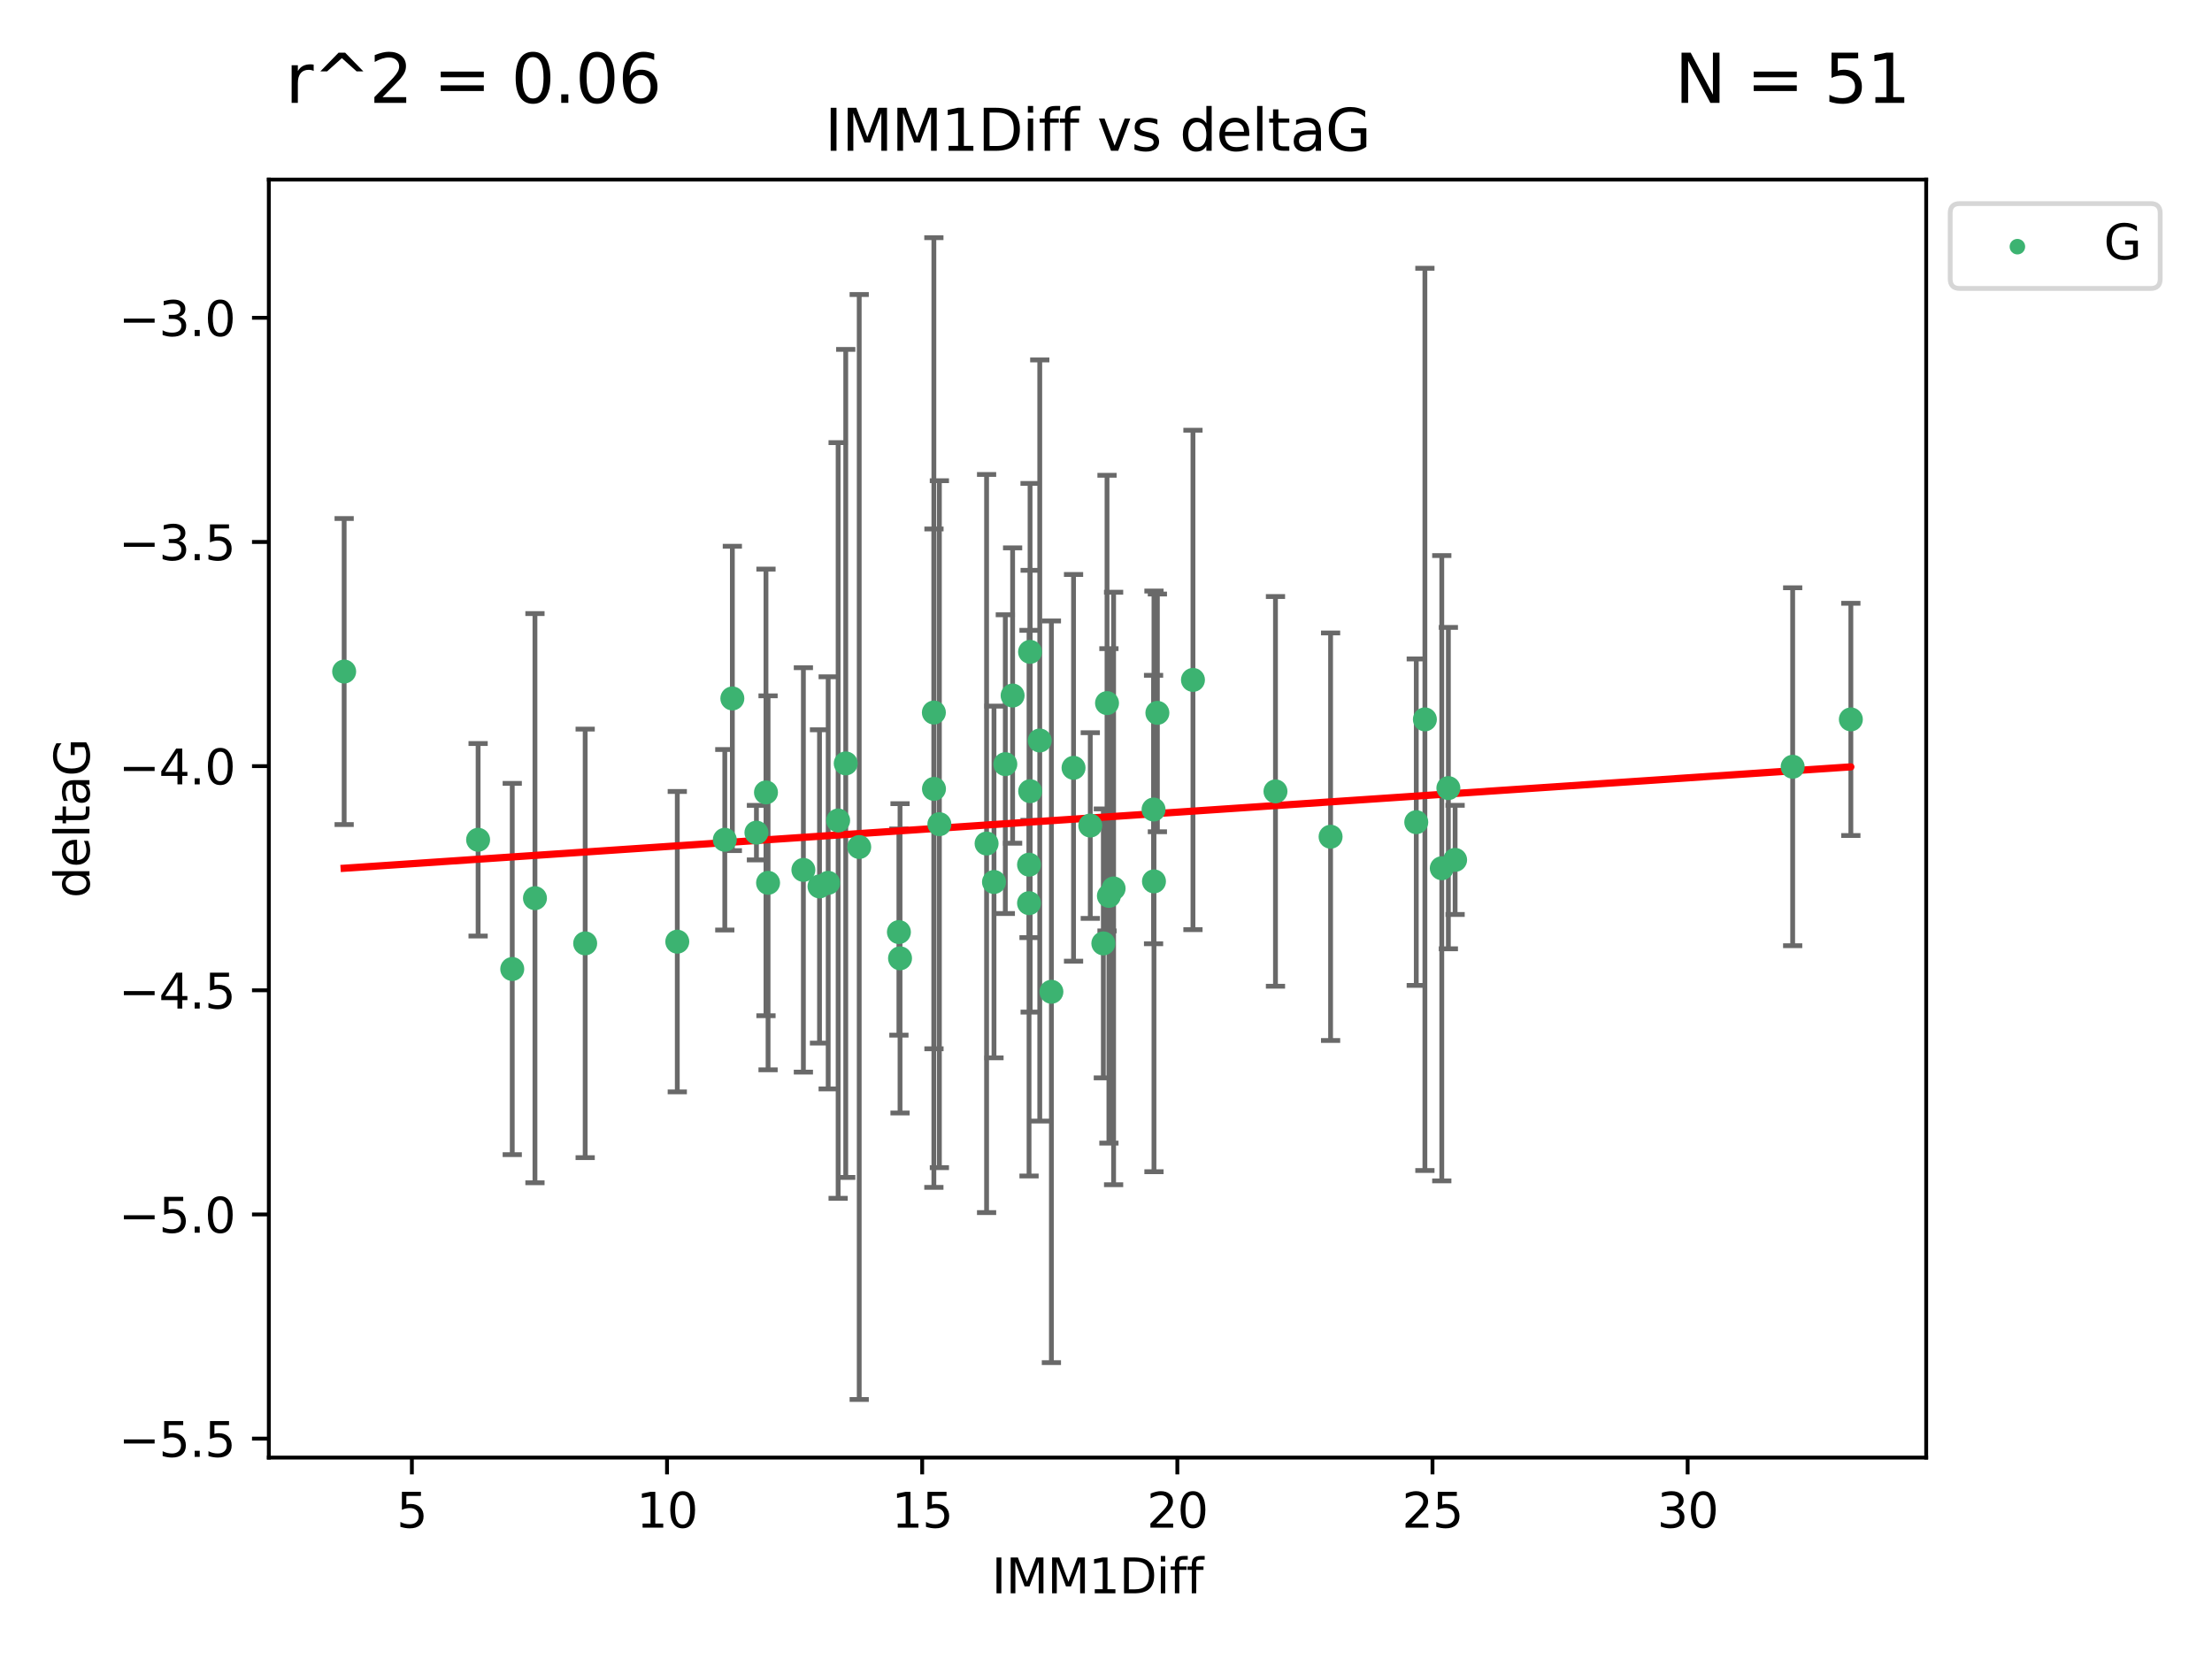 <?xml version="1.0" encoding="utf-8" standalone="no"?>
<!DOCTYPE svg PUBLIC "-//W3C//DTD SVG 1.1//EN"
  "http://www.w3.org/Graphics/SVG/1.1/DTD/svg11.dtd">
<svg xmlns:xlink="http://www.w3.org/1999/xlink" width="460.8pt" height="345.6pt" viewBox="0 0 460.8 345.6" xmlns="http://www.w3.org/2000/svg" version="1.1">
 <defs>
  <style type="text/css">*{stroke-linejoin: round; stroke-linecap: butt}</style>
 </defs>
 <g id="figure_1">
  <g id="patch_1">
   <path d="M 0 345.6 
L 460.8 345.6 
L 460.8 0 
L 0 0 
z
" style="fill: #ffffff"/>
  </g>
  <g id="axes_1">
   <g id="patch_2">
    <path d="M 56 303.64 
L 401.26 303.64 
L 401.26 37.411 
L 56 37.411 
z
" style="fill: #ffffff"/>
   </g>
   <g id="PathCollection_1">
    <defs>
     <path id="m2dff09ce94" d="M 0 1.118 
C 0.297 1.118 0.581 1 0.791 0.791 
C 1 0.581 1.118 0.297 1.118 0 
C 1.118 -0.297 1 -0.581 0.791 -0.791 
C 0.581 -1 0.297 -1.118 0 -1.118 
C -0.297 -1.118 -0.581 -1 -0.791 -0.791 
C -1 -0.581 -1.118 -0.297 -1.118 0 
C -1.118 0.297 -1 0.581 -0.791 0.791 
C -0.581 1 -0.297 1.118 0 1.118 
z
" style="stroke: #3cb371"/>
    </defs>
    <g clip-path="url(#p3674b29043)">
     <use xlink:href="#m2dff09ce94" x="121.903" y="196.522" style="fill: #3cb371; stroke: #3cb371"/>
     <use xlink:href="#m2dff09ce94" x="172.526" y="183.914" style="fill: #3cb371; stroke: #3cb371"/>
     <use xlink:href="#m2dff09ce94" x="99.599" y="174.941" style="fill: #3cb371; stroke: #3cb371"/>
     <use xlink:href="#m2dff09ce94" x="248.515" y="141.638" style="fill: #3cb371; stroke: #3cb371"/>
     <use xlink:href="#m2dff09ce94" x="210.946" y="144.893" style="fill: #3cb371; stroke: #3cb371"/>
     <use xlink:href="#m2dff09ce94" x="141.091" y="196.169" style="fill: #3cb371; stroke: #3cb371"/>
     <use xlink:href="#m2dff09ce94" x="150.988" y="174.94" style="fill: #3cb371; stroke: #3cb371"/>
     <use xlink:href="#m2dff09ce94" x="295.035" y="171.274" style="fill: #3cb371; stroke: #3cb371"/>
     <use xlink:href="#m2dff09ce94" x="241.105" y="148.504" style="fill: #3cb371; stroke: #3cb371"/>
     <use xlink:href="#m2dff09ce94" x="187.26" y="194.169" style="fill: #3cb371; stroke: #3cb371"/>
     <use xlink:href="#m2dff09ce94" x="160.003" y="183.909" style="fill: #3cb371; stroke: #3cb371"/>
     <use xlink:href="#m2dff09ce94" x="240.393" y="183.607" style="fill: #3cb371; stroke: #3cb371"/>
     <use xlink:href="#m2dff09ce94" x="277.186" y="174.305" style="fill: #3cb371; stroke: #3cb371"/>
     <use xlink:href="#m2dff09ce94" x="178.99" y="176.447" style="fill: #3cb371; stroke: #3cb371"/>
     <use xlink:href="#m2dff09ce94" x="216.601" y="154.259" style="fill: #3cb371; stroke: #3cb371"/>
     <use xlink:href="#m2dff09ce94" x="187.494" y="199.634" style="fill: #3cb371; stroke: #3cb371"/>
     <use xlink:href="#m2dff09ce94" x="207.066" y="183.734" style="fill: #3cb371; stroke: #3cb371"/>
     <use xlink:href="#m2dff09ce94" x="174.599" y="170.92" style="fill: #3cb371; stroke: #3cb371"/>
     <use xlink:href="#m2dff09ce94" x="170.719" y="184.66" style="fill: #3cb371; stroke: #3cb371"/>
     <use xlink:href="#m2dff09ce94" x="219.025" y="206.605" style="fill: #3cb371; stroke: #3cb371"/>
     <use xlink:href="#m2dff09ce94" x="300.35" y="180.869" style="fill: #3cb371; stroke: #3cb371"/>
     <use xlink:href="#m2dff09ce94" x="231.006" y="186.628" style="fill: #3cb371; stroke: #3cb371"/>
     <use xlink:href="#m2dff09ce94" x="227.126" y="171.977" style="fill: #3cb371; stroke: #3cb371"/>
     <use xlink:href="#m2dff09ce94" x="301.722" y="164.177" style="fill: #3cb371; stroke: #3cb371"/>
     <use xlink:href="#m2dff09ce94" x="176.183" y="159.033" style="fill: #3cb371; stroke: #3cb371"/>
     <use xlink:href="#m2dff09ce94" x="106.711" y="201.862" style="fill: #3cb371; stroke: #3cb371"/>
     <use xlink:href="#m2dff09ce94" x="157.579" y="173.454" style="fill: #3cb371; stroke: #3cb371"/>
     <use xlink:href="#m2dff09ce94" x="214.603" y="164.821" style="fill: #3cb371; stroke: #3cb371"/>
     <use xlink:href="#m2dff09ce94" x="205.524" y="175.723" style="fill: #3cb371; stroke: #3cb371"/>
     <use xlink:href="#m2dff09ce94" x="111.442" y="187.105" style="fill: #3cb371; stroke: #3cb371"/>
     <use xlink:href="#m2dff09ce94" x="195.691" y="171.692" style="fill: #3cb371; stroke: #3cb371"/>
     <use xlink:href="#m2dff09ce94" x="214.369" y="180.127" style="fill: #3cb371; stroke: #3cb371"/>
     <use xlink:href="#m2dff09ce94" x="223.639" y="159.953" style="fill: #3cb371; stroke: #3cb371"/>
     <use xlink:href="#m2dff09ce94" x="229.847" y="196.527" style="fill: #3cb371; stroke: #3cb371"/>
     <use xlink:href="#m2dff09ce94" x="214.369" y="188.144" style="fill: #3cb371; stroke: #3cb371"/>
     <use xlink:href="#m2dff09ce94" x="240.308" y="168.639" style="fill: #3cb371; stroke: #3cb371"/>
     <use xlink:href="#m2dff09ce94" x="231.984" y="185.084" style="fill: #3cb371; stroke: #3cb371"/>
     <use xlink:href="#m2dff09ce94" x="265.705" y="164.86" style="fill: #3cb371; stroke: #3cb371"/>
     <use xlink:href="#m2dff09ce94" x="303.125" y="179.131" style="fill: #3cb371; stroke: #3cb371"/>
     <use xlink:href="#m2dff09ce94" x="152.562" y="145.499" style="fill: #3cb371; stroke: #3cb371"/>
     <use xlink:href="#m2dff09ce94" x="214.581" y="135.795" style="fill: #3cb371; stroke: #3cb371"/>
     <use xlink:href="#m2dff09ce94" x="385.566" y="149.864" style="fill: #3cb371; stroke: #3cb371"/>
     <use xlink:href="#m2dff09ce94" x="373.447" y="159.728" style="fill: #3cb371; stroke: #3cb371"/>
     <use xlink:href="#m2dff09ce94" x="296.832" y="149.86" style="fill: #3cb371; stroke: #3cb371"/>
     <use xlink:href="#m2dff09ce94" x="194.564" y="164.34" style="fill: #3cb371; stroke: #3cb371"/>
     <use xlink:href="#m2dff09ce94" x="194.543" y="148.432" style="fill: #3cb371; stroke: #3cb371"/>
     <use xlink:href="#m2dff09ce94" x="209.426" y="159.186" style="fill: #3cb371; stroke: #3cb371"/>
     <use xlink:href="#m2dff09ce94" x="159.567" y="165.075" style="fill: #3cb371; stroke: #3cb371"/>
     <use xlink:href="#m2dff09ce94" x="230.613" y="146.468" style="fill: #3cb371; stroke: #3cb371"/>
     <use xlink:href="#m2dff09ce94" x="167.36" y="181.215" style="fill: #3cb371; stroke: #3cb371"/>
     <use xlink:href="#m2dff09ce94" x="71.694" y="139.894" style="fill: #3cb371; stroke: #3cb371"/>
    </g>
   </g>
   <g id="matplotlib.axis_1">
    <g id="xtick_1">
     <g id="line2d_1">
      <defs>
       <path id="mc14d0d18c6" d="M 0 0 
L 0 3.5 
" style="stroke: #000000; stroke-width: 0.8"/>
      </defs>
      <g>
       <use xlink:href="#mc14d0d18c6" x="85.801" y="303.64" style="stroke: #000000; stroke-width: 0.8"/>
      </g>
     </g>
     <g id="text_1">
      <!-- 5 -->
      <g transform="translate(82.619 318.238)scale(0.1 -0.1)">
       <defs>
        <path id="DejaVuSans-35" d="M 691 4666 
L 3169 4666 
L 3169 4134 
L 1269 4134 
L 1269 2991 
Q 1406 3038 1543 3061 
Q 1681 3084 1819 3084 
Q 2600 3084 3056 2656 
Q 3513 2228 3513 1497 
Q 3513 744 3044 326 
Q 2575 -91 1722 -91 
Q 1428 -91 1123 -41 
Q 819 9 494 109 
L 494 744 
Q 775 591 1075 516 
Q 1375 441 1709 441 
Q 2250 441 2565 725 
Q 2881 1009 2881 1497 
Q 2881 1984 2565 2268 
Q 2250 2553 1709 2553 
Q 1456 2553 1204 2497 
Q 953 2441 691 2322 
L 691 4666 
z
" transform="scale(0.016)"/>
       </defs>
       <use xlink:href="#DejaVuSans-35"/>
      </g>
     </g>
    </g>
    <g id="xtick_2">
     <g id="line2d_2">
      <g>
       <use xlink:href="#mc14d0d18c6" x="138.954" y="303.64" style="stroke: #000000; stroke-width: 0.8"/>
      </g>
     </g>
     <g id="text_2">
      <!-- 10 -->
      <g transform="translate(132.592 318.238)scale(0.1 -0.1)">
       <defs>
        <path id="DejaVuSans-31" d="M 794 531 
L 1825 531 
L 1825 4091 
L 703 3866 
L 703 4441 
L 1819 4666 
L 2450 4666 
L 2450 531 
L 3481 531 
L 3481 0 
L 794 0 
L 794 531 
z
" transform="scale(0.016)"/>
        <path id="DejaVuSans-30" d="M 2034 4250 
Q 1547 4250 1301 3770 
Q 1056 3291 1056 2328 
Q 1056 1369 1301 889 
Q 1547 409 2034 409 
Q 2525 409 2770 889 
Q 3016 1369 3016 2328 
Q 3016 3291 2770 3770 
Q 2525 4250 2034 4250 
z
M 2034 4750 
Q 2819 4750 3233 4129 
Q 3647 3509 3647 2328 
Q 3647 1150 3233 529 
Q 2819 -91 2034 -91 
Q 1250 -91 836 529 
Q 422 1150 422 2328 
Q 422 3509 836 4129 
Q 1250 4750 2034 4750 
z
" transform="scale(0.016)"/>
       </defs>
       <use xlink:href="#DejaVuSans-31"/>
       <use xlink:href="#DejaVuSans-30" x="63.623"/>
      </g>
     </g>
    </g>
    <g id="xtick_3">
     <g id="line2d_3">
      <g>
       <use xlink:href="#mc14d0d18c6" x="192.108" y="303.64" style="stroke: #000000; stroke-width: 0.8"/>
      </g>
     </g>
     <g id="text_3">
      <!-- 15 -->
      <g transform="translate(185.746 318.238)scale(0.1 -0.1)">
       <use xlink:href="#DejaVuSans-31"/>
       <use xlink:href="#DejaVuSans-35" x="63.623"/>
      </g>
     </g>
    </g>
    <g id="xtick_4">
     <g id="line2d_4">
      <g>
       <use xlink:href="#mc14d0d18c6" x="245.262" y="303.64" style="stroke: #000000; stroke-width: 0.8"/>
      </g>
     </g>
     <g id="text_4">
      <!-- 20 -->
      <g transform="translate(238.899 318.238)scale(0.1 -0.1)">
       <defs>
        <path id="DejaVuSans-32" d="M 1228 531 
L 3431 531 
L 3431 0 
L 469 0 
L 469 531 
Q 828 903 1448 1529 
Q 2069 2156 2228 2338 
Q 2531 2678 2651 2914 
Q 2772 3150 2772 3378 
Q 2772 3750 2511 3984 
Q 2250 4219 1831 4219 
Q 1534 4219 1204 4116 
Q 875 4013 500 3803 
L 500 4441 
Q 881 4594 1212 4672 
Q 1544 4750 1819 4750 
Q 2544 4750 2975 4387 
Q 3406 4025 3406 3419 
Q 3406 3131 3298 2873 
Q 3191 2616 2906 2266 
Q 2828 2175 2409 1742 
Q 1991 1309 1228 531 
z
" transform="scale(0.016)"/>
       </defs>
       <use xlink:href="#DejaVuSans-32"/>
       <use xlink:href="#DejaVuSans-30" x="63.623"/>
      </g>
     </g>
    </g>
    <g id="xtick_5">
     <g id="line2d_5">
      <g>
       <use xlink:href="#mc14d0d18c6" x="298.416" y="303.64" style="stroke: #000000; stroke-width: 0.8"/>
      </g>
     </g>
     <g id="text_5">
      <!-- 25 -->
      <g transform="translate(292.053 318.238)scale(0.1 -0.1)">
       <use xlink:href="#DejaVuSans-32"/>
       <use xlink:href="#DejaVuSans-35" x="63.623"/>
      </g>
     </g>
    </g>
    <g id="xtick_6">
     <g id="line2d_6">
      <g>
       <use xlink:href="#mc14d0d18c6" x="351.569" y="303.64" style="stroke: #000000; stroke-width: 0.8"/>
      </g>
     </g>
     <g id="text_6">
      <!-- 30 -->
      <g transform="translate(345.207 318.238)scale(0.1 -0.1)">
       <defs>
        <path id="DejaVuSans-33" d="M 2597 2516 
Q 3050 2419 3304 2112 
Q 3559 1806 3559 1356 
Q 3559 666 3084 287 
Q 2609 -91 1734 -91 
Q 1441 -91 1130 -33 
Q 819 25 488 141 
L 488 750 
Q 750 597 1062 519 
Q 1375 441 1716 441 
Q 2309 441 2620 675 
Q 2931 909 2931 1356 
Q 2931 1769 2642 2001 
Q 2353 2234 1838 2234 
L 1294 2234 
L 1294 2753 
L 1863 2753 
Q 2328 2753 2575 2939 
Q 2822 3125 2822 3475 
Q 2822 3834 2567 4026 
Q 2313 4219 1838 4219 
Q 1578 4219 1281 4162 
Q 984 4106 628 3988 
L 628 4550 
Q 988 4650 1302 4700 
Q 1616 4750 1894 4750 
Q 2613 4750 3031 4423 
Q 3450 4097 3450 3541 
Q 3450 3153 3228 2886 
Q 3006 2619 2597 2516 
z
" transform="scale(0.016)"/>
       </defs>
       <use xlink:href="#DejaVuSans-33"/>
       <use xlink:href="#DejaVuSans-30" x="63.623"/>
      </g>
     </g>
    </g>
    <g id="text_7">
     <!-- IMM1Diff -->
     <g transform="translate(206.586 331.917)scale(0.1 -0.1)">
      <defs>
       <path id="DejaVuSans-49" d="M 628 4666 
L 1259 4666 
L 1259 0 
L 628 0 
L 628 4666 
z
" transform="scale(0.016)"/>
       <path id="DejaVuSans-4d" d="M 628 4666 
L 1569 4666 
L 2759 1491 
L 3956 4666 
L 4897 4666 
L 4897 0 
L 4281 0 
L 4281 4097 
L 3078 897 
L 2444 897 
L 1241 4097 
L 1241 0 
L 628 0 
L 628 4666 
z
" transform="scale(0.016)"/>
       <path id="DejaVuSans-44" d="M 1259 4147 
L 1259 519 
L 2022 519 
Q 2988 519 3436 956 
Q 3884 1394 3884 2338 
Q 3884 3275 3436 3711 
Q 2988 4147 2022 4147 
L 1259 4147 
z
M 628 4666 
L 1925 4666 
Q 3281 4666 3915 4102 
Q 4550 3538 4550 2338 
Q 4550 1131 3912 565 
Q 3275 0 1925 0 
L 628 0 
L 628 4666 
z
" transform="scale(0.016)"/>
       <path id="DejaVuSans-69" d="M 603 3500 
L 1178 3500 
L 1178 0 
L 603 0 
L 603 3500 
z
M 603 4863 
L 1178 4863 
L 1178 4134 
L 603 4134 
L 603 4863 
z
" transform="scale(0.016)"/>
       <path id="DejaVuSans-66" d="M 2375 4863 
L 2375 4384 
L 1825 4384 
Q 1516 4384 1395 4259 
Q 1275 4134 1275 3809 
L 1275 3500 
L 2222 3500 
L 2222 3053 
L 1275 3053 
L 1275 0 
L 697 0 
L 697 3053 
L 147 3053 
L 147 3500 
L 697 3500 
L 697 3744 
Q 697 4328 969 4595 
Q 1241 4863 1831 4863 
L 2375 4863 
z
" transform="scale(0.016)"/>
      </defs>
      <use xlink:href="#DejaVuSans-49"/>
      <use xlink:href="#DejaVuSans-4d" x="29.492"/>
      <use xlink:href="#DejaVuSans-4d" x="115.771"/>
      <use xlink:href="#DejaVuSans-31" x="202.051"/>
      <use xlink:href="#DejaVuSans-44" x="265.674"/>
      <use xlink:href="#DejaVuSans-69" x="342.676"/>
      <use xlink:href="#DejaVuSans-66" x="370.459"/>
      <use xlink:href="#DejaVuSans-66" x="405.664"/>
     </g>
    </g>
   </g>
   <g id="matplotlib.axis_2">
    <g id="ytick_1">
     <g id="line2d_7">
      <defs>
       <path id="m7b9d27b291" d="M 0 0 
L -3.5 0 
" style="stroke: #000000; stroke-width: 0.8"/>
      </defs>
      <g>
       <use xlink:href="#m7b9d27b291" x="56" y="299.693" style="stroke: #000000; stroke-width: 0.8"/>
      </g>
     </g>
     <g id="text_8">
      <!-- −5.5 -->
      <g transform="translate(24.717 303.492)scale(0.1 -0.1)">
       <defs>
        <path id="DejaVuSans-2212" d="M 678 2272 
L 4684 2272 
L 4684 1741 
L 678 1741 
L 678 2272 
z
" transform="scale(0.016)"/>
        <path id="DejaVuSans-2e" d="M 684 794 
L 1344 794 
L 1344 0 
L 684 0 
L 684 794 
z
" transform="scale(0.016)"/>
       </defs>
       <use xlink:href="#DejaVuSans-2212"/>
       <use xlink:href="#DejaVuSans-35" x="83.789"/>
       <use xlink:href="#DejaVuSans-2e" x="147.412"/>
       <use xlink:href="#DejaVuSans-35" x="179.199"/>
      </g>
     </g>
    </g>
    <g id="ytick_2">
     <g id="line2d_8">
      <g>
       <use xlink:href="#m7b9d27b291" x="56" y="252.995" style="stroke: #000000; stroke-width: 0.8"/>
      </g>
     </g>
     <g id="text_9">
      <!-- −5.0 -->
      <g transform="translate(24.717 256.795)scale(0.1 -0.1)">
       <use xlink:href="#DejaVuSans-2212"/>
       <use xlink:href="#DejaVuSans-35" x="83.789"/>
       <use xlink:href="#DejaVuSans-2e" x="147.412"/>
       <use xlink:href="#DejaVuSans-30" x="179.199"/>
      </g>
     </g>
    </g>
    <g id="ytick_3">
     <g id="line2d_9">
      <g>
       <use xlink:href="#m7b9d27b291" x="56" y="206.298" style="stroke: #000000; stroke-width: 0.8"/>
      </g>
     </g>
     <g id="text_10">
      <!-- −4.5 -->
      <g transform="translate(24.717 210.097)scale(0.1 -0.1)">
       <defs>
        <path id="DejaVuSans-34" d="M 2419 4116 
L 825 1625 
L 2419 1625 
L 2419 4116 
z
M 2253 4666 
L 3047 4666 
L 3047 1625 
L 3713 1625 
L 3713 1100 
L 3047 1100 
L 3047 0 
L 2419 0 
L 2419 1100 
L 313 1100 
L 313 1709 
L 2253 4666 
z
" transform="scale(0.016)"/>
       </defs>
       <use xlink:href="#DejaVuSans-2212"/>
       <use xlink:href="#DejaVuSans-34" x="83.789"/>
       <use xlink:href="#DejaVuSans-2e" x="147.412"/>
       <use xlink:href="#DejaVuSans-35" x="179.199"/>
      </g>
     </g>
    </g>
    <g id="ytick_4">
     <g id="line2d_10">
      <g>
       <use xlink:href="#m7b9d27b291" x="56" y="159.6" style="stroke: #000000; stroke-width: 0.8"/>
      </g>
     </g>
     <g id="text_11">
      <!-- −4.0 -->
      <g transform="translate(24.717 163.399)scale(0.1 -0.1)">
       <use xlink:href="#DejaVuSans-2212"/>
       <use xlink:href="#DejaVuSans-34" x="83.789"/>
       <use xlink:href="#DejaVuSans-2e" x="147.412"/>
       <use xlink:href="#DejaVuSans-30" x="179.199"/>
      </g>
     </g>
    </g>
    <g id="ytick_5">
     <g id="line2d_11">
      <g>
       <use xlink:href="#m7b9d27b291" x="56" y="112.902" style="stroke: #000000; stroke-width: 0.8"/>
      </g>
     </g>
     <g id="text_12">
      <!-- −3.5 -->
      <g transform="translate(24.717 116.701)scale(0.1 -0.1)">
       <use xlink:href="#DejaVuSans-2212"/>
       <use xlink:href="#DejaVuSans-33" x="83.789"/>
       <use xlink:href="#DejaVuSans-2e" x="147.412"/>
       <use xlink:href="#DejaVuSans-35" x="179.199"/>
      </g>
     </g>
    </g>
    <g id="ytick_6">
     <g id="line2d_12">
      <g>
       <use xlink:href="#m7b9d27b291" x="56" y="66.204" style="stroke: #000000; stroke-width: 0.8"/>
      </g>
     </g>
     <g id="text_13">
      <!-- −3.0 -->
      <g transform="translate(24.717 70.004)scale(0.1 -0.1)">
       <use xlink:href="#DejaVuSans-2212"/>
       <use xlink:href="#DejaVuSans-33" x="83.789"/>
       <use xlink:href="#DejaVuSans-2e" x="147.412"/>
       <use xlink:href="#DejaVuSans-30" x="179.199"/>
      </g>
     </g>
    </g>
    <g id="text_14">
     <!-- deltaG -->
     <g transform="translate(18.637 187.064)rotate(-90)scale(0.1 -0.1)">
      <defs>
       <path id="DejaVuSans-64" d="M 2906 2969 
L 2906 4863 
L 3481 4863 
L 3481 0 
L 2906 0 
L 2906 525 
Q 2725 213 2448 61 
Q 2172 -91 1784 -91 
Q 1150 -91 751 415 
Q 353 922 353 1747 
Q 353 2572 751 3078 
Q 1150 3584 1784 3584 
Q 2172 3584 2448 3432 
Q 2725 3281 2906 2969 
z
M 947 1747 
Q 947 1113 1208 752 
Q 1469 391 1925 391 
Q 2381 391 2643 752 
Q 2906 1113 2906 1747 
Q 2906 2381 2643 2742 
Q 2381 3103 1925 3103 
Q 1469 3103 1208 2742 
Q 947 2381 947 1747 
z
" transform="scale(0.016)"/>
       <path id="DejaVuSans-65" d="M 3597 1894 
L 3597 1613 
L 953 1613 
Q 991 1019 1311 708 
Q 1631 397 2203 397 
Q 2534 397 2845 478 
Q 3156 559 3463 722 
L 3463 178 
Q 3153 47 2828 -22 
Q 2503 -91 2169 -91 
Q 1331 -91 842 396 
Q 353 884 353 1716 
Q 353 2575 817 3079 
Q 1281 3584 2069 3584 
Q 2775 3584 3186 3129 
Q 3597 2675 3597 1894 
z
M 3022 2063 
Q 3016 2534 2758 2815 
Q 2500 3097 2075 3097 
Q 1594 3097 1305 2825 
Q 1016 2553 972 2059 
L 3022 2063 
z
" transform="scale(0.016)"/>
       <path id="DejaVuSans-6c" d="M 603 4863 
L 1178 4863 
L 1178 0 
L 603 0 
L 603 4863 
z
" transform="scale(0.016)"/>
       <path id="DejaVuSans-74" d="M 1172 4494 
L 1172 3500 
L 2356 3500 
L 2356 3053 
L 1172 3053 
L 1172 1153 
Q 1172 725 1289 603 
Q 1406 481 1766 481 
L 2356 481 
L 2356 0 
L 1766 0 
Q 1100 0 847 248 
Q 594 497 594 1153 
L 594 3053 
L 172 3053 
L 172 3500 
L 594 3500 
L 594 4494 
L 1172 4494 
z
" transform="scale(0.016)"/>
       <path id="DejaVuSans-61" d="M 2194 1759 
Q 1497 1759 1228 1600 
Q 959 1441 959 1056 
Q 959 750 1161 570 
Q 1363 391 1709 391 
Q 2188 391 2477 730 
Q 2766 1069 2766 1631 
L 2766 1759 
L 2194 1759 
z
M 3341 1997 
L 3341 0 
L 2766 0 
L 2766 531 
Q 2569 213 2275 61 
Q 1981 -91 1556 -91 
Q 1019 -91 701 211 
Q 384 513 384 1019 
Q 384 1609 779 1909 
Q 1175 2209 1959 2209 
L 2766 2209 
L 2766 2266 
Q 2766 2663 2505 2880 
Q 2244 3097 1772 3097 
Q 1472 3097 1187 3025 
Q 903 2953 641 2809 
L 641 3341 
Q 956 3463 1253 3523 
Q 1550 3584 1831 3584 
Q 2591 3584 2966 3190 
Q 3341 2797 3341 1997 
z
" transform="scale(0.016)"/>
       <path id="DejaVuSans-47" d="M 3809 666 
L 3809 1919 
L 2778 1919 
L 2778 2438 
L 4434 2438 
L 4434 434 
Q 4069 175 3628 42 
Q 3188 -91 2688 -91 
Q 1594 -91 976 548 
Q 359 1188 359 2328 
Q 359 3472 976 4111 
Q 1594 4750 2688 4750 
Q 3144 4750 3555 4637 
Q 3966 4525 4313 4306 
L 4313 3634 
Q 3963 3931 3569 4081 
Q 3175 4231 2741 4231 
Q 1884 4231 1454 3753 
Q 1025 3275 1025 2328 
Q 1025 1384 1454 906 
Q 1884 428 2741 428 
Q 3075 428 3337 486 
Q 3600 544 3809 666 
z
" transform="scale(0.016)"/>
      </defs>
      <use xlink:href="#DejaVuSans-64"/>
      <use xlink:href="#DejaVuSans-65" x="63.477"/>
      <use xlink:href="#DejaVuSans-6c" x="125"/>
      <use xlink:href="#DejaVuSans-74" x="152.783"/>
      <use xlink:href="#DejaVuSans-61" x="191.992"/>
      <use xlink:href="#DejaVuSans-47" x="253.271"/>
     </g>
    </g>
   </g>
   <g id="LineCollection_1">
    <path d="M 121.903 241.156 
L 121.903 151.889 
" clip-path="url(#p3674b29043)" style="fill: none; stroke: #696969"/>
    <path d="M 172.526 226.842 
L 172.526 140.986 
" clip-path="url(#p3674b29043)" style="fill: none; stroke: #696969"/>
    <path d="M 99.599 194.992 
L 99.599 154.891 
" clip-path="url(#p3674b29043)" style="fill: none; stroke: #696969"/>
    <path d="M 248.515 193.658 
L 248.515 89.619 
" clip-path="url(#p3674b29043)" style="fill: none; stroke: #696969"/>
    <path d="M 210.946 175.656 
L 210.946 114.13 
" clip-path="url(#p3674b29043)" style="fill: none; stroke: #696969"/>
    <path d="M 141.091 227.458 
L 141.091 164.879 
" clip-path="url(#p3674b29043)" style="fill: none; stroke: #696969"/>
    <path d="M 150.988 193.742 
L 150.988 156.138 
" clip-path="url(#p3674b29043)" style="fill: none; stroke: #696969"/>
    <path d="M 295.035 205.278 
L 295.035 137.269 
" clip-path="url(#p3674b29043)" style="fill: none; stroke: #696969"/>
    <path d="M 241.105 173.263 
L 241.105 123.745 
" clip-path="url(#p3674b29043)" style="fill: none; stroke: #696969"/>
    <path d="M 187.26 215.642 
L 187.26 172.695 
" clip-path="url(#p3674b29043)" style="fill: none; stroke: #696969"/>
    <path d="M 160.003 222.859 
L 160.003 144.959 
" clip-path="url(#p3674b29043)" style="fill: none; stroke: #696969"/>
    <path d="M 240.393 244.087 
L 240.393 123.127 
" clip-path="url(#p3674b29043)" style="fill: none; stroke: #696969"/>
    <path d="M 277.186 216.752 
L 277.186 131.857 
" clip-path="url(#p3674b29043)" style="fill: none; stroke: #696969"/>
    <path d="M 178.99 291.539 
L 178.99 61.355 
" clip-path="url(#p3674b29043)" style="fill: none; stroke: #696969"/>
    <path d="M 216.601 233.539 
L 216.601 74.979 
" clip-path="url(#p3674b29043)" style="fill: none; stroke: #696969"/>
    <path d="M 187.494 231.852 
L 187.494 167.415 
" clip-path="url(#p3674b29043)" style="fill: none; stroke: #696969"/>
    <path d="M 207.066 220.367 
L 207.066 147.101 
" clip-path="url(#p3674b29043)" style="fill: none; stroke: #696969"/>
    <path d="M 174.599 249.631 
L 174.599 92.209 
" clip-path="url(#p3674b29043)" style="fill: none; stroke: #696969"/>
    <path d="M 170.719 217.293 
L 170.719 152.027 
" clip-path="url(#p3674b29043)" style="fill: none; stroke: #696969"/>
    <path d="M 219.025 283.855 
L 219.025 129.355 
" clip-path="url(#p3674b29043)" style="fill: none; stroke: #696969"/>
    <path d="M 300.35 246.001 
L 300.35 115.737 
" clip-path="url(#p3674b29043)" style="fill: none; stroke: #696969"/>
    <path d="M 231.006 238.129 
L 231.006 135.128 
" clip-path="url(#p3674b29043)" style="fill: none; stroke: #696969"/>
    <path d="M 227.126 191.322 
L 227.126 152.633 
" clip-path="url(#p3674b29043)" style="fill: none; stroke: #696969"/>
    <path d="M 301.722 197.652 
L 301.722 130.703 
" clip-path="url(#p3674b29043)" style="fill: none; stroke: #696969"/>
    <path d="M 176.183 245.28 
L 176.183 72.786 
" clip-path="url(#p3674b29043)" style="fill: none; stroke: #696969"/>
    <path d="M 106.711 240.533 
L 106.711 163.191 
" clip-path="url(#p3674b29043)" style="fill: none; stroke: #696969"/>
    <path d="M 157.579 179.136 
L 157.579 167.773 
" clip-path="url(#p3674b29043)" style="fill: none; stroke: #696969"/>
    <path d="M 214.603 210.837 
L 214.603 118.805 
" clip-path="url(#p3674b29043)" style="fill: none; stroke: #696969"/>
    <path d="M 205.524 252.605 
L 205.524 98.842 
" clip-path="url(#p3674b29043)" style="fill: none; stroke: #696969"/>
    <path d="M 111.442 246.391 
L 111.442 127.819 
" clip-path="url(#p3674b29043)" style="fill: none; stroke: #696969"/>
    <path d="M 195.691 243.241 
L 195.691 100.142 
" clip-path="url(#p3674b29043)" style="fill: none; stroke: #696969"/>
    <path d="M 214.369 195.317 
L 214.369 164.937 
" clip-path="url(#p3674b29043)" style="fill: none; stroke: #696969"/>
    <path d="M 223.639 200.233 
L 223.639 119.673 
" clip-path="url(#p3674b29043)" style="fill: none; stroke: #696969"/>
    <path d="M 229.847 224.54 
L 229.847 168.514 
" clip-path="url(#p3674b29043)" style="fill: none; stroke: #696969"/>
    <path d="M 214.369 244.979 
L 214.369 131.309 
" clip-path="url(#p3674b29043)" style="fill: none; stroke: #696969"/>
    <path d="M 240.308 196.598 
L 240.308 140.68 
" clip-path="url(#p3674b29043)" style="fill: none; stroke: #696969"/>
    <path d="M 231.984 246.798 
L 231.984 123.37 
" clip-path="url(#p3674b29043)" style="fill: none; stroke: #696969"/>
    <path d="M 265.705 205.45 
L 265.705 124.27 
" clip-path="url(#p3674b29043)" style="fill: none; stroke: #696969"/>
    <path d="M 303.125 190.499 
L 303.125 167.762 
" clip-path="url(#p3674b29043)" style="fill: none; stroke: #696969"/>
    <path d="M 152.562 177.203 
L 152.562 113.796 
" clip-path="url(#p3674b29043)" style="fill: none; stroke: #696969"/>
    <path d="M 214.581 170.886 
L 214.581 100.704 
" clip-path="url(#p3674b29043)" style="fill: none; stroke: #696969"/>
    <path d="M 385.566 174.051 
L 385.566 125.676 
" clip-path="url(#p3674b29043)" style="fill: none; stroke: #696969"/>
    <path d="M 373.447 197.01 
L 373.447 122.447 
" clip-path="url(#p3674b29043)" style="fill: none; stroke: #696969"/>
    <path d="M 296.832 243.834 
L 296.832 55.886 
" clip-path="url(#p3674b29043)" style="fill: none; stroke: #696969"/>
    <path d="M 194.564 218.482 
L 194.564 110.197 
" clip-path="url(#p3674b29043)" style="fill: none; stroke: #696969"/>
    <path d="M 194.543 247.351 
L 194.543 49.513 
" clip-path="url(#p3674b29043)" style="fill: none; stroke: #696969"/>
    <path d="M 209.426 190.305 
L 209.426 128.067 
" clip-path="url(#p3674b29043)" style="fill: none; stroke: #696969"/>
    <path d="M 159.567 211.596 
L 159.567 118.553 
" clip-path="url(#p3674b29043)" style="fill: none; stroke: #696969"/>
    <path d="M 230.613 193.921 
L 230.613 99.014 
" clip-path="url(#p3674b29043)" style="fill: none; stroke: #696969"/>
    <path d="M 167.36 223.338 
L 167.36 139.092 
" clip-path="url(#p3674b29043)" style="fill: none; stroke: #696969"/>
    <path d="M 71.694 171.77 
L 71.694 108.018 
" clip-path="url(#p3674b29043)" style="fill: none; stroke: #696969"/>
   </g>
   <g id="line2d_13">
    <defs>
     <path id="m7e61f46b21" d="M 2 0 
L -2 -0 
" style="stroke: #696969"/>
    </defs>
    <g clip-path="url(#p3674b29043)">
     <use xlink:href="#m7e61f46b21" x="121.903" y="241.156" style="fill: #696969; stroke: #696969"/>
     <use xlink:href="#m7e61f46b21" x="172.526" y="226.842" style="fill: #696969; stroke: #696969"/>
     <use xlink:href="#m7e61f46b21" x="99.599" y="194.992" style="fill: #696969; stroke: #696969"/>
     <use xlink:href="#m7e61f46b21" x="248.515" y="193.658" style="fill: #696969; stroke: #696969"/>
     <use xlink:href="#m7e61f46b21" x="210.946" y="175.656" style="fill: #696969; stroke: #696969"/>
     <use xlink:href="#m7e61f46b21" x="141.091" y="227.458" style="fill: #696969; stroke: #696969"/>
     <use xlink:href="#m7e61f46b21" x="150.988" y="193.742" style="fill: #696969; stroke: #696969"/>
     <use xlink:href="#m7e61f46b21" x="295.035" y="205.278" style="fill: #696969; stroke: #696969"/>
     <use xlink:href="#m7e61f46b21" x="241.105" y="173.263" style="fill: #696969; stroke: #696969"/>
     <use xlink:href="#m7e61f46b21" x="187.26" y="215.642" style="fill: #696969; stroke: #696969"/>
     <use xlink:href="#m7e61f46b21" x="160.003" y="222.859" style="fill: #696969; stroke: #696969"/>
     <use xlink:href="#m7e61f46b21" x="240.393" y="244.087" style="fill: #696969; stroke: #696969"/>
     <use xlink:href="#m7e61f46b21" x="277.186" y="216.752" style="fill: #696969; stroke: #696969"/>
     <use xlink:href="#m7e61f46b21" x="178.99" y="291.539" style="fill: #696969; stroke: #696969"/>
     <use xlink:href="#m7e61f46b21" x="216.601" y="233.539" style="fill: #696969; stroke: #696969"/>
     <use xlink:href="#m7e61f46b21" x="187.494" y="231.852" style="fill: #696969; stroke: #696969"/>
     <use xlink:href="#m7e61f46b21" x="207.066" y="220.367" style="fill: #696969; stroke: #696969"/>
     <use xlink:href="#m7e61f46b21" x="174.599" y="249.631" style="fill: #696969; stroke: #696969"/>
     <use xlink:href="#m7e61f46b21" x="170.719" y="217.293" style="fill: #696969; stroke: #696969"/>
     <use xlink:href="#m7e61f46b21" x="219.025" y="283.855" style="fill: #696969; stroke: #696969"/>
     <use xlink:href="#m7e61f46b21" x="300.35" y="246.001" style="fill: #696969; stroke: #696969"/>
     <use xlink:href="#m7e61f46b21" x="231.006" y="238.129" style="fill: #696969; stroke: #696969"/>
     <use xlink:href="#m7e61f46b21" x="227.126" y="191.322" style="fill: #696969; stroke: #696969"/>
     <use xlink:href="#m7e61f46b21" x="301.722" y="197.652" style="fill: #696969; stroke: #696969"/>
     <use xlink:href="#m7e61f46b21" x="176.183" y="245.28" style="fill: #696969; stroke: #696969"/>
     <use xlink:href="#m7e61f46b21" x="106.711" y="240.533" style="fill: #696969; stroke: #696969"/>
     <use xlink:href="#m7e61f46b21" x="157.579" y="179.136" style="fill: #696969; stroke: #696969"/>
     <use xlink:href="#m7e61f46b21" x="214.603" y="210.837" style="fill: #696969; stroke: #696969"/>
     <use xlink:href="#m7e61f46b21" x="205.524" y="252.605" style="fill: #696969; stroke: #696969"/>
     <use xlink:href="#m7e61f46b21" x="111.442" y="246.391" style="fill: #696969; stroke: #696969"/>
     <use xlink:href="#m7e61f46b21" x="195.691" y="243.241" style="fill: #696969; stroke: #696969"/>
     <use xlink:href="#m7e61f46b21" x="214.369" y="195.317" style="fill: #696969; stroke: #696969"/>
     <use xlink:href="#m7e61f46b21" x="223.639" y="200.233" style="fill: #696969; stroke: #696969"/>
     <use xlink:href="#m7e61f46b21" x="229.847" y="224.54" style="fill: #696969; stroke: #696969"/>
     <use xlink:href="#m7e61f46b21" x="214.369" y="244.979" style="fill: #696969; stroke: #696969"/>
     <use xlink:href="#m7e61f46b21" x="240.308" y="196.598" style="fill: #696969; stroke: #696969"/>
     <use xlink:href="#m7e61f46b21" x="231.984" y="246.798" style="fill: #696969; stroke: #696969"/>
     <use xlink:href="#m7e61f46b21" x="265.705" y="205.45" style="fill: #696969; stroke: #696969"/>
     <use xlink:href="#m7e61f46b21" x="303.125" y="190.499" style="fill: #696969; stroke: #696969"/>
     <use xlink:href="#m7e61f46b21" x="152.562" y="177.203" style="fill: #696969; stroke: #696969"/>
     <use xlink:href="#m7e61f46b21" x="214.581" y="170.886" style="fill: #696969; stroke: #696969"/>
     <use xlink:href="#m7e61f46b21" x="385.566" y="174.051" style="fill: #696969; stroke: #696969"/>
     <use xlink:href="#m7e61f46b21" x="373.447" y="197.01" style="fill: #696969; stroke: #696969"/>
     <use xlink:href="#m7e61f46b21" x="296.832" y="243.834" style="fill: #696969; stroke: #696969"/>
     <use xlink:href="#m7e61f46b21" x="194.564" y="218.482" style="fill: #696969; stroke: #696969"/>
     <use xlink:href="#m7e61f46b21" x="194.543" y="247.351" style="fill: #696969; stroke: #696969"/>
     <use xlink:href="#m7e61f46b21" x="209.426" y="190.305" style="fill: #696969; stroke: #696969"/>
     <use xlink:href="#m7e61f46b21" x="159.567" y="211.596" style="fill: #696969; stroke: #696969"/>
     <use xlink:href="#m7e61f46b21" x="230.613" y="193.921" style="fill: #696969; stroke: #696969"/>
     <use xlink:href="#m7e61f46b21" x="167.36" y="223.338" style="fill: #696969; stroke: #696969"/>
     <use xlink:href="#m7e61f46b21" x="71.694" y="171.77" style="fill: #696969; stroke: #696969"/>
    </g>
   </g>
   <g id="line2d_14">
    <g clip-path="url(#p3674b29043)">
     <use xlink:href="#m7e61f46b21" x="121.903" y="151.889" style="fill: #696969; stroke: #696969"/>
     <use xlink:href="#m7e61f46b21" x="172.526" y="140.986" style="fill: #696969; stroke: #696969"/>
     <use xlink:href="#m7e61f46b21" x="99.599" y="154.891" style="fill: #696969; stroke: #696969"/>
     <use xlink:href="#m7e61f46b21" x="248.515" y="89.619" style="fill: #696969; stroke: #696969"/>
     <use xlink:href="#m7e61f46b21" x="210.946" y="114.13" style="fill: #696969; stroke: #696969"/>
     <use xlink:href="#m7e61f46b21" x="141.091" y="164.879" style="fill: #696969; stroke: #696969"/>
     <use xlink:href="#m7e61f46b21" x="150.988" y="156.138" style="fill: #696969; stroke: #696969"/>
     <use xlink:href="#m7e61f46b21" x="295.035" y="137.269" style="fill: #696969; stroke: #696969"/>
     <use xlink:href="#m7e61f46b21" x="241.105" y="123.745" style="fill: #696969; stroke: #696969"/>
     <use xlink:href="#m7e61f46b21" x="187.26" y="172.695" style="fill: #696969; stroke: #696969"/>
     <use xlink:href="#m7e61f46b21" x="160.003" y="144.959" style="fill: #696969; stroke: #696969"/>
     <use xlink:href="#m7e61f46b21" x="240.393" y="123.127" style="fill: #696969; stroke: #696969"/>
     <use xlink:href="#m7e61f46b21" x="277.186" y="131.857" style="fill: #696969; stroke: #696969"/>
     <use xlink:href="#m7e61f46b21" x="178.99" y="61.355" style="fill: #696969; stroke: #696969"/>
     <use xlink:href="#m7e61f46b21" x="216.601" y="74.979" style="fill: #696969; stroke: #696969"/>
     <use xlink:href="#m7e61f46b21" x="187.494" y="167.415" style="fill: #696969; stroke: #696969"/>
     <use xlink:href="#m7e61f46b21" x="207.066" y="147.101" style="fill: #696969; stroke: #696969"/>
     <use xlink:href="#m7e61f46b21" x="174.599" y="92.209" style="fill: #696969; stroke: #696969"/>
     <use xlink:href="#m7e61f46b21" x="170.719" y="152.027" style="fill: #696969; stroke: #696969"/>
     <use xlink:href="#m7e61f46b21" x="219.025" y="129.355" style="fill: #696969; stroke: #696969"/>
     <use xlink:href="#m7e61f46b21" x="300.35" y="115.737" style="fill: #696969; stroke: #696969"/>
     <use xlink:href="#m7e61f46b21" x="231.006" y="135.128" style="fill: #696969; stroke: #696969"/>
     <use xlink:href="#m7e61f46b21" x="227.126" y="152.633" style="fill: #696969; stroke: #696969"/>
     <use xlink:href="#m7e61f46b21" x="301.722" y="130.703" style="fill: #696969; stroke: #696969"/>
     <use xlink:href="#m7e61f46b21" x="176.183" y="72.786" style="fill: #696969; stroke: #696969"/>
     <use xlink:href="#m7e61f46b21" x="106.711" y="163.191" style="fill: #696969; stroke: #696969"/>
     <use xlink:href="#m7e61f46b21" x="157.579" y="167.773" style="fill: #696969; stroke: #696969"/>
     <use xlink:href="#m7e61f46b21" x="214.603" y="118.805" style="fill: #696969; stroke: #696969"/>
     <use xlink:href="#m7e61f46b21" x="205.524" y="98.842" style="fill: #696969; stroke: #696969"/>
     <use xlink:href="#m7e61f46b21" x="111.442" y="127.819" style="fill: #696969; stroke: #696969"/>
     <use xlink:href="#m7e61f46b21" x="195.691" y="100.142" style="fill: #696969; stroke: #696969"/>
     <use xlink:href="#m7e61f46b21" x="214.369" y="164.937" style="fill: #696969; stroke: #696969"/>
     <use xlink:href="#m7e61f46b21" x="223.639" y="119.673" style="fill: #696969; stroke: #696969"/>
     <use xlink:href="#m7e61f46b21" x="229.847" y="168.514" style="fill: #696969; stroke: #696969"/>
     <use xlink:href="#m7e61f46b21" x="214.369" y="131.309" style="fill: #696969; stroke: #696969"/>
     <use xlink:href="#m7e61f46b21" x="240.308" y="140.68" style="fill: #696969; stroke: #696969"/>
     <use xlink:href="#m7e61f46b21" x="231.984" y="123.37" style="fill: #696969; stroke: #696969"/>
     <use xlink:href="#m7e61f46b21" x="265.705" y="124.27" style="fill: #696969; stroke: #696969"/>
     <use xlink:href="#m7e61f46b21" x="303.125" y="167.762" style="fill: #696969; stroke: #696969"/>
     <use xlink:href="#m7e61f46b21" x="152.562" y="113.796" style="fill: #696969; stroke: #696969"/>
     <use xlink:href="#m7e61f46b21" x="214.581" y="100.704" style="fill: #696969; stroke: #696969"/>
     <use xlink:href="#m7e61f46b21" x="385.566" y="125.676" style="fill: #696969; stroke: #696969"/>
     <use xlink:href="#m7e61f46b21" x="373.447" y="122.447" style="fill: #696969; stroke: #696969"/>
     <use xlink:href="#m7e61f46b21" x="296.832" y="55.886" style="fill: #696969; stroke: #696969"/>
     <use xlink:href="#m7e61f46b21" x="194.564" y="110.197" style="fill: #696969; stroke: #696969"/>
     <use xlink:href="#m7e61f46b21" x="194.543" y="49.513" style="fill: #696969; stroke: #696969"/>
     <use xlink:href="#m7e61f46b21" x="209.426" y="128.067" style="fill: #696969; stroke: #696969"/>
     <use xlink:href="#m7e61f46b21" x="159.567" y="118.553" style="fill: #696969; stroke: #696969"/>
     <use xlink:href="#m7e61f46b21" x="230.613" y="99.014" style="fill: #696969; stroke: #696969"/>
     <use xlink:href="#m7e61f46b21" x="167.36" y="139.092" style="fill: #696969; stroke: #696969"/>
     <use xlink:href="#m7e61f46b21" x="71.694" y="108.018" style="fill: #696969; stroke: #696969"/>
    </g>
   </g>
   <g id="line2d_15">
    <path d="M 121.903 177.491 
L 172.526 174.085 
L 99.599 178.992 
L 248.515 168.972 
L 210.946 171.5 
L 141.091 176.2 
L 150.988 175.534 
L 295.035 165.842 
L 241.105 169.471 
L 187.26 173.094 
L 160.003 174.928 
L 240.393 169.518 
L 277.186 167.043 
L 178.99 173.65 
L 216.601 171.119 
L 187.494 173.078 
L 207.066 171.761 
L 174.599 173.946 
L 170.719 174.207 
L 219.025 170.956 
L 300.35 165.484 
L 231.006 170.15 
L 227.126 170.411 
L 301.722 165.392 
L 176.183 173.839 
L 106.711 178.514 
L 157.579 175.091 
L 214.603 171.254 
L 205.524 171.865 
L 111.442 178.195 
L 195.691 172.526 
L 214.369 171.27 
L 223.639 170.646 
L 229.847 170.228 
L 214.369 171.27 
L 240.308 169.524 
L 231.984 170.084 
L 265.705 167.815 
L 303.125 165.297 
L 152.562 175.428 
L 214.581 171.255 
L 385.566 159.75 
L 373.447 160.565 
L 296.832 165.721 
L 194.564 172.602 
L 194.543 172.604 
L 209.426 171.602 
L 159.567 174.957 
L 230.613 170.177 
L 167.36 174.433 
L 71.694 180.87 
" clip-path="url(#p3674b29043)" style="fill: none; stroke: #ff0000; stroke-width: 1.5; stroke-linecap: square"/>
   </g>
   <g id="line2d_16">
    <defs>
     <path id="m09d31299a9" d="M 0 2 
C 0.53 2 1.039 1.789 1.414 1.414 
C 1.789 1.039 2 0.53 2 0 
C 2 -0.53 1.789 -1.039 1.414 -1.414 
C 1.039 -1.789 0.53 -2 0 -2 
C -0.53 -2 -1.039 -1.789 -1.414 -1.414 
C -1.789 -1.039 -2 -0.53 -2 0 
C -2 0.53 -1.789 1.039 -1.414 1.414 
C -1.039 1.789 -0.53 2 0 2 
z
" style="stroke: #3cb371"/>
    </defs>
    <g clip-path="url(#p3674b29043)">
     <use xlink:href="#m09d31299a9" x="121.903" y="196.522" style="fill: #3cb371; stroke: #3cb371"/>
     <use xlink:href="#m09d31299a9" x="172.526" y="183.914" style="fill: #3cb371; stroke: #3cb371"/>
     <use xlink:href="#m09d31299a9" x="99.599" y="174.941" style="fill: #3cb371; stroke: #3cb371"/>
     <use xlink:href="#m09d31299a9" x="248.515" y="141.638" style="fill: #3cb371; stroke: #3cb371"/>
     <use xlink:href="#m09d31299a9" x="210.946" y="144.893" style="fill: #3cb371; stroke: #3cb371"/>
     <use xlink:href="#m09d31299a9" x="141.091" y="196.169" style="fill: #3cb371; stroke: #3cb371"/>
     <use xlink:href="#m09d31299a9" x="150.988" y="174.94" style="fill: #3cb371; stroke: #3cb371"/>
     <use xlink:href="#m09d31299a9" x="295.035" y="171.274" style="fill: #3cb371; stroke: #3cb371"/>
     <use xlink:href="#m09d31299a9" x="241.105" y="148.504" style="fill: #3cb371; stroke: #3cb371"/>
     <use xlink:href="#m09d31299a9" x="187.26" y="194.169" style="fill: #3cb371; stroke: #3cb371"/>
     <use xlink:href="#m09d31299a9" x="160.003" y="183.909" style="fill: #3cb371; stroke: #3cb371"/>
     <use xlink:href="#m09d31299a9" x="240.393" y="183.607" style="fill: #3cb371; stroke: #3cb371"/>
     <use xlink:href="#m09d31299a9" x="277.186" y="174.305" style="fill: #3cb371; stroke: #3cb371"/>
     <use xlink:href="#m09d31299a9" x="178.99" y="176.447" style="fill: #3cb371; stroke: #3cb371"/>
     <use xlink:href="#m09d31299a9" x="216.601" y="154.259" style="fill: #3cb371; stroke: #3cb371"/>
     <use xlink:href="#m09d31299a9" x="187.494" y="199.634" style="fill: #3cb371; stroke: #3cb371"/>
     <use xlink:href="#m09d31299a9" x="207.066" y="183.734" style="fill: #3cb371; stroke: #3cb371"/>
     <use xlink:href="#m09d31299a9" x="174.599" y="170.92" style="fill: #3cb371; stroke: #3cb371"/>
     <use xlink:href="#m09d31299a9" x="170.719" y="184.66" style="fill: #3cb371; stroke: #3cb371"/>
     <use xlink:href="#m09d31299a9" x="219.025" y="206.605" style="fill: #3cb371; stroke: #3cb371"/>
     <use xlink:href="#m09d31299a9" x="300.35" y="180.869" style="fill: #3cb371; stroke: #3cb371"/>
     <use xlink:href="#m09d31299a9" x="231.006" y="186.628" style="fill: #3cb371; stroke: #3cb371"/>
     <use xlink:href="#m09d31299a9" x="227.126" y="171.977" style="fill: #3cb371; stroke: #3cb371"/>
     <use xlink:href="#m09d31299a9" x="301.722" y="164.177" style="fill: #3cb371; stroke: #3cb371"/>
     <use xlink:href="#m09d31299a9" x="176.183" y="159.033" style="fill: #3cb371; stroke: #3cb371"/>
     <use xlink:href="#m09d31299a9" x="106.711" y="201.862" style="fill: #3cb371; stroke: #3cb371"/>
     <use xlink:href="#m09d31299a9" x="157.579" y="173.454" style="fill: #3cb371; stroke: #3cb371"/>
     <use xlink:href="#m09d31299a9" x="214.603" y="164.821" style="fill: #3cb371; stroke: #3cb371"/>
     <use xlink:href="#m09d31299a9" x="205.524" y="175.723" style="fill: #3cb371; stroke: #3cb371"/>
     <use xlink:href="#m09d31299a9" x="111.442" y="187.105" style="fill: #3cb371; stroke: #3cb371"/>
     <use xlink:href="#m09d31299a9" x="195.691" y="171.692" style="fill: #3cb371; stroke: #3cb371"/>
     <use xlink:href="#m09d31299a9" x="214.369" y="180.127" style="fill: #3cb371; stroke: #3cb371"/>
     <use xlink:href="#m09d31299a9" x="223.639" y="159.953" style="fill: #3cb371; stroke: #3cb371"/>
     <use xlink:href="#m09d31299a9" x="229.847" y="196.527" style="fill: #3cb371; stroke: #3cb371"/>
     <use xlink:href="#m09d31299a9" x="214.369" y="188.144" style="fill: #3cb371; stroke: #3cb371"/>
     <use xlink:href="#m09d31299a9" x="240.308" y="168.639" style="fill: #3cb371; stroke: #3cb371"/>
     <use xlink:href="#m09d31299a9" x="231.984" y="185.084" style="fill: #3cb371; stroke: #3cb371"/>
     <use xlink:href="#m09d31299a9" x="265.705" y="164.86" style="fill: #3cb371; stroke: #3cb371"/>
     <use xlink:href="#m09d31299a9" x="303.125" y="179.131" style="fill: #3cb371; stroke: #3cb371"/>
     <use xlink:href="#m09d31299a9" x="152.562" y="145.499" style="fill: #3cb371; stroke: #3cb371"/>
     <use xlink:href="#m09d31299a9" x="214.581" y="135.795" style="fill: #3cb371; stroke: #3cb371"/>
     <use xlink:href="#m09d31299a9" x="385.566" y="149.864" style="fill: #3cb371; stroke: #3cb371"/>
     <use xlink:href="#m09d31299a9" x="373.447" y="159.728" style="fill: #3cb371; stroke: #3cb371"/>
     <use xlink:href="#m09d31299a9" x="296.832" y="149.86" style="fill: #3cb371; stroke: #3cb371"/>
     <use xlink:href="#m09d31299a9" x="194.564" y="164.34" style="fill: #3cb371; stroke: #3cb371"/>
     <use xlink:href="#m09d31299a9" x="194.543" y="148.432" style="fill: #3cb371; stroke: #3cb371"/>
     <use xlink:href="#m09d31299a9" x="209.426" y="159.186" style="fill: #3cb371; stroke: #3cb371"/>
     <use xlink:href="#m09d31299a9" x="159.567" y="165.075" style="fill: #3cb371; stroke: #3cb371"/>
     <use xlink:href="#m09d31299a9" x="230.613" y="146.468" style="fill: #3cb371; stroke: #3cb371"/>
     <use xlink:href="#m09d31299a9" x="167.36" y="181.215" style="fill: #3cb371; stroke: #3cb371"/>
     <use xlink:href="#m09d31299a9" x="71.694" y="139.894" style="fill: #3cb371; stroke: #3cb371"/>
    </g>
   </g>
   <g id="patch_3">
    <path d="M 56 303.64 
L 56 37.411 
" style="fill: none; stroke: #000000; stroke-width: 0.8; stroke-linejoin: miter; stroke-linecap: square"/>
   </g>
   <g id="patch_4">
    <path d="M 401.26 303.64 
L 401.26 37.411 
" style="fill: none; stroke: #000000; stroke-width: 0.8; stroke-linejoin: miter; stroke-linecap: square"/>
   </g>
   <g id="patch_5">
    <path d="M 56 303.64 
L 401.26 303.64 
" style="fill: none; stroke: #000000; stroke-width: 0.8; stroke-linejoin: miter; stroke-linecap: square"/>
   </g>
   <g id="patch_6">
    <path d="M 56 37.411 
L 401.26 37.411 
" style="fill: none; stroke: #000000; stroke-width: 0.8; stroke-linejoin: miter; stroke-linecap: square"/>
   </g>
   <g id="text_15">
    <!-- N = 51 -->
    <g transform="translate(348.888 21.426)scale(0.14 -0.14)">
     <defs>
      <path id="DejaVuSans-4e" d="M 628 4666 
L 1478 4666 
L 3547 763 
L 3547 4666 
L 4159 4666 
L 4159 0 
L 3309 0 
L 1241 3903 
L 1241 0 
L 628 0 
L 628 4666 
z
" transform="scale(0.016)"/>
      <path id="DejaVuSans-20" transform="scale(0.016)"/>
      <path id="DejaVuSans-3d" d="M 678 2906 
L 4684 2906 
L 4684 2381 
L 678 2381 
L 678 2906 
z
M 678 1631 
L 4684 1631 
L 4684 1100 
L 678 1100 
L 678 1631 
z
" transform="scale(0.016)"/>
     </defs>
     <use xlink:href="#DejaVuSans-4e"/>
     <use xlink:href="#DejaVuSans-20" x="74.805"/>
     <use xlink:href="#DejaVuSans-3d" x="106.592"/>
     <use xlink:href="#DejaVuSans-20" x="190.381"/>
     <use xlink:href="#DejaVuSans-35" x="222.168"/>
     <use xlink:href="#DejaVuSans-31" x="285.791"/>
    </g>
   </g>
   <g id="text_16">
    <!-- r^2 = 0.06 -->
    <g transform="translate(59.453 21.426)scale(0.14 -0.14)">
     <defs>
      <path id="DejaVuSans-72" d="M 2631 2963 
Q 2534 3019 2420 3045 
Q 2306 3072 2169 3072 
Q 1681 3072 1420 2755 
Q 1159 2438 1159 1844 
L 1159 0 
L 581 0 
L 581 3500 
L 1159 3500 
L 1159 2956 
Q 1341 3275 1631 3429 
Q 1922 3584 2338 3584 
Q 2397 3584 2469 3576 
Q 2541 3569 2628 3553 
L 2631 2963 
z
" transform="scale(0.016)"/>
      <path id="DejaVuSans-5e" d="M 2988 4666 
L 4684 2925 
L 4056 2925 
L 2681 4159 
L 1306 2925 
L 678 2925 
L 2375 4666 
L 2988 4666 
z
" transform="scale(0.016)"/>
      <path id="DejaVuSans-36" d="M 2113 2584 
Q 1688 2584 1439 2293 
Q 1191 2003 1191 1497 
Q 1191 994 1439 701 
Q 1688 409 2113 409 
Q 2538 409 2786 701 
Q 3034 994 3034 1497 
Q 3034 2003 2786 2293 
Q 2538 2584 2113 2584 
z
M 3366 4563 
L 3366 3988 
Q 3128 4100 2886 4159 
Q 2644 4219 2406 4219 
Q 1781 4219 1451 3797 
Q 1122 3375 1075 2522 
Q 1259 2794 1537 2939 
Q 1816 3084 2150 3084 
Q 2853 3084 3261 2657 
Q 3669 2231 3669 1497 
Q 3669 778 3244 343 
Q 2819 -91 2113 -91 
Q 1303 -91 875 529 
Q 447 1150 447 2328 
Q 447 3434 972 4092 
Q 1497 4750 2381 4750 
Q 2619 4750 2861 4703 
Q 3103 4656 3366 4563 
z
" transform="scale(0.016)"/>
     </defs>
     <use xlink:href="#DejaVuSans-72"/>
     <use xlink:href="#DejaVuSans-5e" x="41.113"/>
     <use xlink:href="#DejaVuSans-32" x="124.902"/>
     <use xlink:href="#DejaVuSans-20" x="188.525"/>
     <use xlink:href="#DejaVuSans-3d" x="220.312"/>
     <use xlink:href="#DejaVuSans-20" x="304.102"/>
     <use xlink:href="#DejaVuSans-30" x="335.889"/>
     <use xlink:href="#DejaVuSans-2e" x="399.512"/>
     <use xlink:href="#DejaVuSans-30" x="431.299"/>
     <use xlink:href="#DejaVuSans-36" x="494.922"/>
    </g>
   </g>
   <g id="text_17">
    <!-- IMM1Diff vs deltaG -->
    <g transform="translate(171.841 31.411)scale(0.12 -0.12)">
     <defs>
      <path id="DejaVuSans-76" d="M 191 3500 
L 800 3500 
L 1894 563 
L 2988 3500 
L 3597 3500 
L 2284 0 
L 1503 0 
L 191 3500 
z
" transform="scale(0.016)"/>
      <path id="DejaVuSans-73" d="M 2834 3397 
L 2834 2853 
Q 2591 2978 2328 3040 
Q 2066 3103 1784 3103 
Q 1356 3103 1142 2972 
Q 928 2841 928 2578 
Q 928 2378 1081 2264 
Q 1234 2150 1697 2047 
L 1894 2003 
Q 2506 1872 2764 1633 
Q 3022 1394 3022 966 
Q 3022 478 2636 193 
Q 2250 -91 1575 -91 
Q 1294 -91 989 -36 
Q 684 19 347 128 
L 347 722 
Q 666 556 975 473 
Q 1284 391 1588 391 
Q 1994 391 2212 530 
Q 2431 669 2431 922 
Q 2431 1156 2273 1281 
Q 2116 1406 1581 1522 
L 1381 1569 
Q 847 1681 609 1914 
Q 372 2147 372 2553 
Q 372 3047 722 3315 
Q 1072 3584 1716 3584 
Q 2034 3584 2315 3537 
Q 2597 3491 2834 3397 
z
" transform="scale(0.016)"/>
     </defs>
     <use xlink:href="#DejaVuSans-49"/>
     <use xlink:href="#DejaVuSans-4d" x="29.492"/>
     <use xlink:href="#DejaVuSans-4d" x="115.771"/>
     <use xlink:href="#DejaVuSans-31" x="202.051"/>
     <use xlink:href="#DejaVuSans-44" x="265.674"/>
     <use xlink:href="#DejaVuSans-69" x="342.676"/>
     <use xlink:href="#DejaVuSans-66" x="370.459"/>
     <use xlink:href="#DejaVuSans-66" x="405.664"/>
     <use xlink:href="#DejaVuSans-20" x="440.869"/>
     <use xlink:href="#DejaVuSans-76" x="472.656"/>
     <use xlink:href="#DejaVuSans-73" x="531.836"/>
     <use xlink:href="#DejaVuSans-20" x="583.936"/>
     <use xlink:href="#DejaVuSans-64" x="615.723"/>
     <use xlink:href="#DejaVuSans-65" x="679.199"/>
     <use xlink:href="#DejaVuSans-6c" x="740.723"/>
     <use xlink:href="#DejaVuSans-74" x="768.506"/>
     <use xlink:href="#DejaVuSans-61" x="807.715"/>
     <use xlink:href="#DejaVuSans-47" x="868.994"/>
    </g>
   </g>
   <g id="legend_1">
    <g id="patch_7">
     <path d="M 408.26 60.089 
L 448.008 60.089 
Q 450.008 60.089 450.008 58.089 
L 450.008 44.411 
Q 450.008 42.411 448.008 42.411 
L 408.26 42.411 
Q 406.26 42.411 406.26 44.411 
L 406.26 58.089 
Q 406.26 60.089 408.26 60.089 
z
" style="fill: #ffffff; opacity: 0.8; stroke: #cccccc; stroke-linejoin: miter"/>
    </g>
    <g id="PathCollection_2">
     <g>
      <use xlink:href="#m2dff09ce94" x="420.26" y="51.385" style="fill: #3cb371; stroke: #3cb371"/>
     </g>
    </g>
    <g id="text_18">
     <!-- G -->
     <g transform="translate(438.26 54.01)scale(0.1 -0.1)">
      <use xlink:href="#DejaVuSans-47"/>
     </g>
    </g>
   </g>
  </g>
 </g>
 <defs>
  <clipPath id="p3674b29043">
   <rect x="56" y="37.411" width="345.26" height="266.229"/>
  </clipPath>
 </defs>
</svg>
